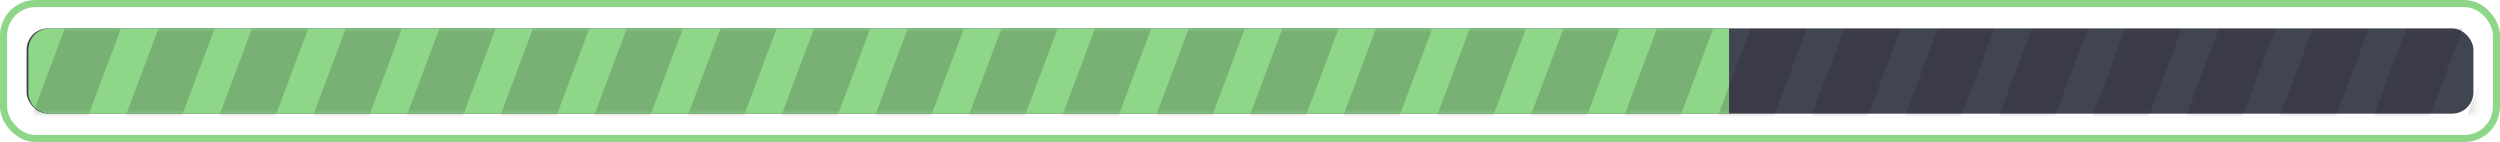 <svg width="352" height="20" viewBox="0 0 352 20" fill="none" xmlns="http://www.w3.org/2000/svg">
<rect x="0.5" y="0.5" width="351" height="19" rx="4.5" stroke="#8ED788"/>
<rect x="3.745" y="4" width="344.511" height="12" rx="3" fill="#414451"/>
<path d="M4 13C4 14.657 5.343 16 7 16H243.447V4H7C5.343 4 4 5.343 4 7V13Z" fill="#8ED788"/>
<mask id="mask0_1233_38" style="mask-type:alpha" maskUnits="userSpaceOnUse" x="3" y="4" width="346" height="12">
<path d="M3.745 14C3.745 15.105 4.641 16 5.745 16H348.256V4H5.745C4.641 4 3.745 4.895 3.745 6V14Z" fill="#0D3ECC"/>
</mask>
<g mask="url(#mask0_1233_38)">
<g opacity="0.2">
<path d="M3.848 18.049H11.761L17.036 4H9.123L3.848 18.049Z" fill="#1C1B1F"/>
<path d="M30.224 18.049H38.137L43.412 4H35.499L30.224 18.049Z" fill="#1C1B1F"/>
<path d="M56.6 18.049H64.513L69.788 4H61.875L56.6 18.049Z" fill="#1C1B1F"/>
<path d="M82.977 18.049H90.89L96.165 4H88.252L82.977 18.049Z" fill="#1C1B1F"/>
<path d="M109.353 18.049H117.266L122.541 4H114.628L109.353 18.049Z" fill="#1C1B1F"/>
<path d="M135.729 18.049H143.643L148.918 4H141.005L135.729 18.049Z" fill="#1C1B1F"/>
<path d="M162.105 18.049H170.019L175.294 4H167.381L162.105 18.049Z" fill="#1C1B1F"/>
<path d="M188.481 18.049H196.395L201.67 4H193.757L188.481 18.049Z" fill="#1C1B1F"/>
<path d="M214.858 18.049H222.772L228.047 4H220.134L214.858 18.049Z" fill="#1C1B1F"/>
<path d="M241.234 18.049H249.148L254.423 4H246.51L241.234 18.049Z" fill="#1C1B1F"/>
<path d="M267.61 18.049H275.524L280.799 4H272.886L267.61 18.049Z" fill="#1C1B1F"/>
<path d="M293.987 18.049H301.9L307.176 4H299.263L293.987 18.049Z" fill="#1C1B1F"/>
<path d="M320.363 18.049H328.276L333.552 4H325.639L320.363 18.049Z" fill="#1C1B1F"/>
<path d="M346.74 18.049H354.653L359.929 4H352.016L346.74 18.049Z" fill="#1C1B1F"/>
<path d="M17.036 18.049H24.949L30.225 4H22.312L17.036 18.049Z" fill="#1C1B1F"/>
<path d="M43.412 18.049H51.325L56.601 4H48.688L43.412 18.049Z" fill="#1C1B1F"/>
<path d="M69.788 18.049H77.701L82.977 4H75.064L69.788 18.049Z" fill="#1C1B1F"/>
<path d="M96.165 18.049H104.078L109.354 4H101.44L96.165 18.049Z" fill="#1C1B1F"/>
<path d="M122.541 18.049H130.454L135.73 4H127.816L122.541 18.049Z" fill="#1C1B1F"/>
<path d="M148.917 18.049H156.83L162.106 4H154.192L148.917 18.049Z" fill="#1C1B1F"/>
<path d="M175.294 18.049H183.207L188.483 4H180.569L175.294 18.049Z" fill="#1C1B1F"/>
<path d="M201.67 18.049H209.583L214.859 4H206.945L201.67 18.049Z" fill="#1C1B1F"/>
<path d="M228.046 18.049H235.959L241.235 4H233.321L228.046 18.049Z" fill="#1C1B1F"/>
<path d="M254.423 18.049H262.336L267.612 4H259.698L254.423 18.049Z" fill="#1C1B1F"/>
<path d="M280.799 18.049H288.712L293.987 4H286.074L280.799 18.049Z" fill="#1C1B1F"/>
<path d="M307.175 18.049H315.088L320.363 4H312.45L307.175 18.049Z" fill="#1C1B1F"/>
<path d="M333.552 18.049H341.465L346.74 4H338.827L333.552 18.049Z" fill="#1C1B1F"/>
</g>
</g>
</svg>
